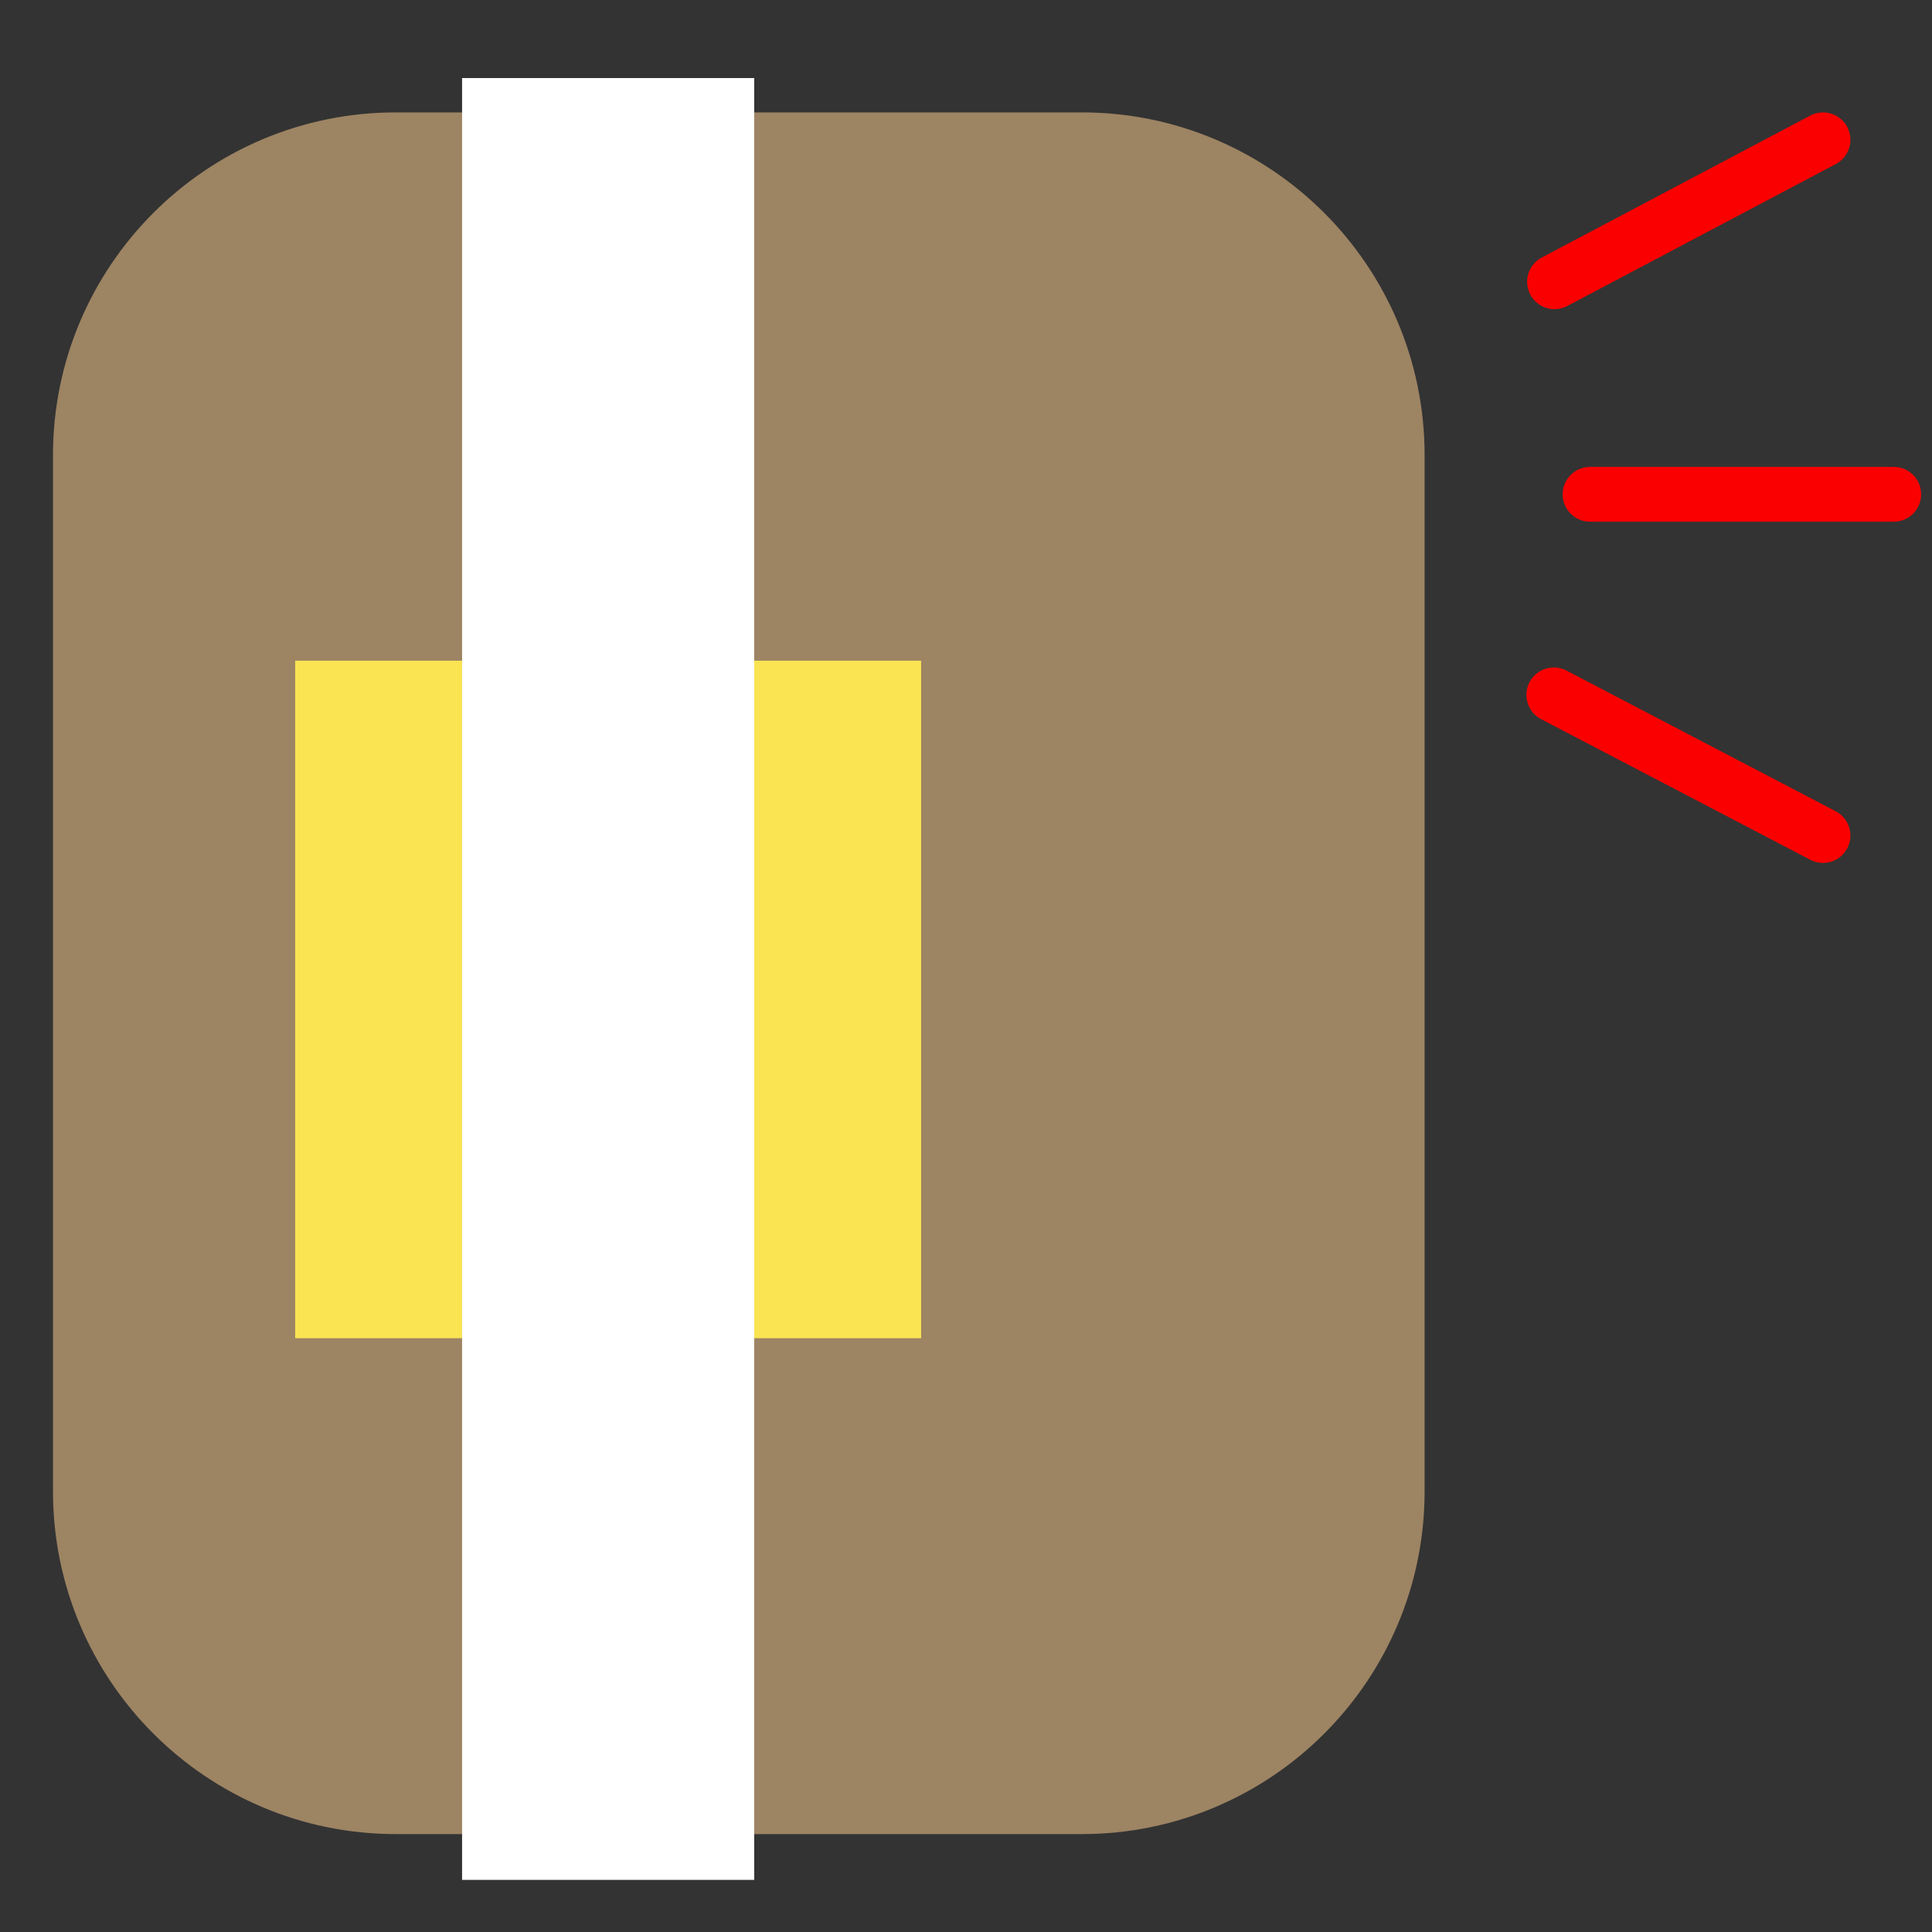 <svg xmlns="http://www.w3.org/2000/svg" xmlns:xlink="http://www.w3.org/1999/xlink" width="400" height="400" preserveAspectRatio="xMidYMid meet" version="1.1" viewBox="0 0 400 400"><rect x="0" y="0" width="400" height="400" fill="#333333" stroke="none"/><defs><path id="ao3gTue7g"/><path id="c1v4NxD5mp" d="M223.95 23.27C263.16 23.27 294.95 55.06 294.95 94.27C294.95 151.36 294.95 251.64 294.95 308.74C294.95 347.95 263.16 379.73 223.95 379.73C181.36 379.73 124.56 379.73 81.97 379.73C42.76 379.73 10.97 347.95 10.97 308.74C10.97 251.64 10.97 151.36 10.97 94.27C10.97 55.06 42.76 23.27 81.97 23.27C124.56 23.27 181.36 23.27 223.95 23.27Z"/><path id="c4l0SgltEc" d="M61.11 136.79L95.67 136.79L95.67 277.06L61.11 277.06L61.11 136.79Z"/><path id="b7aE7OH3RS" d="M156.15 136.79L190.71 136.79L190.71 277.06L156.15 277.06L156.15 136.79Z"/><path id="a2PyrMhhdm" d="M95.67 16.16L156.15 16.16L156.15 389.21L95.67 389.21L95.67 16.16Z"/><path id="bcx0VijpA" d="M392.08 96.67C395.22 96.67 397.75 99.21 397.75 102.34C397.75 103.48 397.75 101.21 397.75 102.34C397.75 105.47 395.22 108.01 392.08 108.01C378.37 108.01 342.91 108.01 329.2 108.01C326.07 108.01 323.53 105.47 323.53 102.34C323.53 101.21 323.53 103.48 323.53 102.34C323.53 99.21 326.07 96.67 329.2 96.67C342.91 96.67 378.37 96.67 392.08 96.67Z"/><path id="e1XAO8sBH4" d="M374.79 23.93C377.56 22.47 380.99 23.53 382.45 26.29C382.98 27.3 381.92 25.29 382.45 26.29C383.91 29.06 382.86 32.49 380.09 33.96C367.97 40.37 336.61 56.94 324.49 63.35C321.73 64.81 318.29 63.76 316.83 60.99C316.3 59.99 317.36 61.99 316.83 60.99C315.37 58.22 316.42 54.79 319.19 53.33C331.31 46.92 362.67 30.34 374.79 23.93Z"/><path id="eiZt2raEk" d="M380.06 167.96C382.84 169.41 383.91 172.84 382.46 175.61C381.94 176.62 382.99 174.61 382.46 175.61C381.01 178.39 377.59 179.46 374.81 178.01C362.66 171.66 331.23 155.24 319.07 148.89C316.3 147.44 315.22 144.01 316.67 141.24C317.2 140.23 316.15 142.24 316.67 141.24C318.12 138.46 321.55 137.39 324.33 138.84C336.48 145.19 367.91 161.61 380.06 167.96Z"/></defs><g><g><g><g><use fill-opacity="0" stroke="#000" stroke-opacity="0" stroke-width="1" opacity="1" xlink:href="#ao3gTue7g"/></g></g><g><use fill="#9d8463" fill-opacity="1" opacity="1" xlink:href="#c1v4NxD5mp"/></g><g><use fill="#fae452" fill-opacity="1" opacity="1" xlink:href="#c4l0SgltEc"/></g><g><use fill="#fae452" fill-opacity="1" opacity="1" xlink:href="#b7aE7OH3RS"/></g><g><use fill="#fff" fill-opacity="1" opacity="1" xlink:href="#a2PyrMhhdm"/></g><g><use fill="#fb0000" fill-opacity="1" opacity="1" xlink:href="#bcx0VijpA"/><g><use fill-opacity="0" stroke="#000" stroke-opacity="0" stroke-width="1" opacity="1" xlink:href="#bcx0VijpA"/></g></g><g><use fill="#fb0000" fill-opacity="1" opacity="1" xlink:href="#e1XAO8sBH4"/></g><g><use fill="#fb0000" fill-opacity="1" opacity="1" xlink:href="#eiZt2raEk"/></g></g></g></svg>